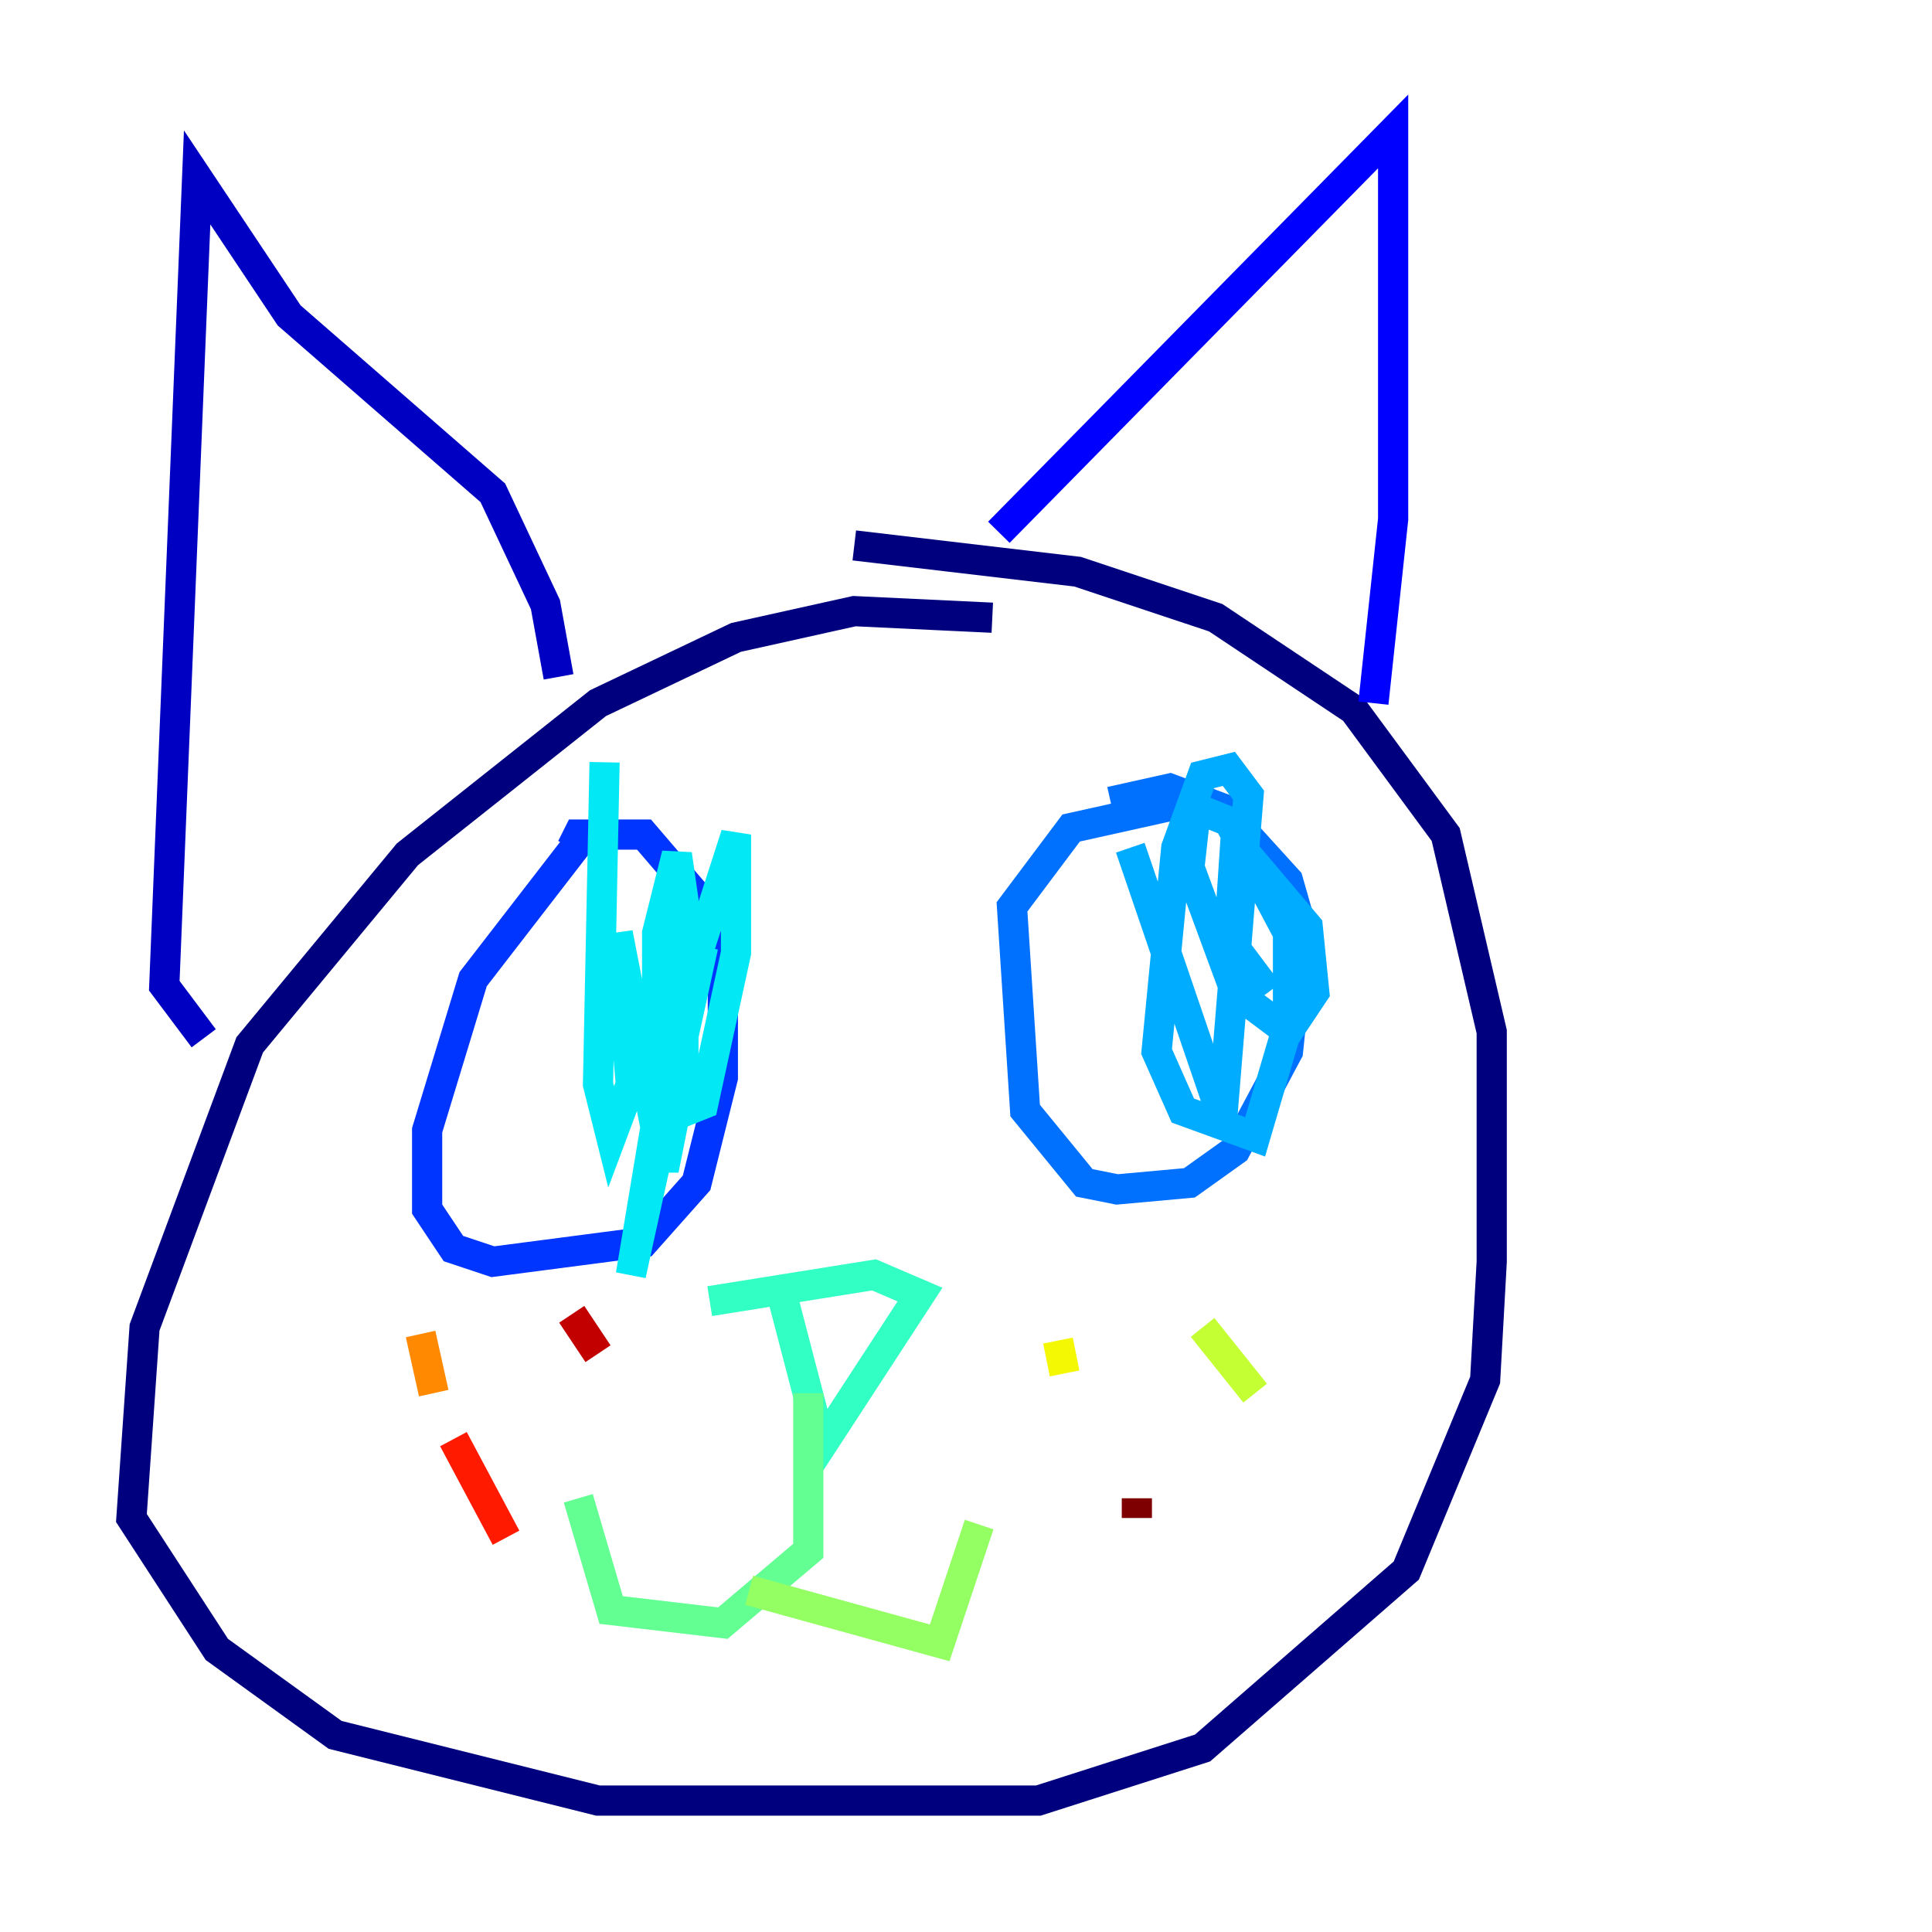 <?xml version="1.0" encoding="utf-8" ?>
<svg baseProfile="tiny" height="128" version="1.2" viewBox="0,0,128,128" width="128" xmlns="http://www.w3.org/2000/svg" xmlns:ev="http://www.w3.org/2001/xml-events" xmlns:xlink="http://www.w3.org/1999/xlink"><defs /><polyline fill="none" points="65.742,40.925 56.599,40.49 48.762,42.231 39.619,46.585 26.993,56.599 16.544,69.225 9.578,87.946 8.707,100.571 14.367,109.279 22.204,114.939 39.619,119.293 68.789,119.293 79.674,115.809 93.17,104.054 98.395,91.429 98.83,83.592 98.83,68.354 95.782,55.292 89.687,47.02 80.544,40.925 71.401,37.878 56.599,36.136" stroke="#00007f" stroke-width="2" /><polyline fill="none" points="37.007,44.843 36.136,40.054 32.653,32.653 19.157,20.898 13.061,11.755 10.884,65.306 13.497,68.789" stroke="#0000c3" stroke-width="2" /><polyline fill="none" points="66.177,35.265 92.299,8.707 92.299,34.395 90.993,46.585" stroke="#0000ff" stroke-width="2" /><polyline fill="none" points="38.748,55.292 31.347,64.871 28.299,74.884 28.299,80.109 30.041,82.721 32.653,83.592 42.667,82.286 46.15,78.367 47.891,71.401 47.891,61.388 42.667,55.292 38.313,55.292 37.878,56.163" stroke="#0034ff" stroke-width="2" /><polyline fill="none" points="78.803,53.116 70.966,54.857 67.048,60.082 67.918,73.578 71.837,78.367 74.014,78.803 78.803,78.367 81.85,76.191 85.333,69.66 86.204,61.388 85.333,58.34 80.98,53.551 77.497,52.245 73.578,53.116" stroke="#0070ff" stroke-width="2" /><polyline fill="none" points="74.884,56.163 80.98,74.014 82.721,52.68 81.415,50.939 79.674,51.374 77.932,56.163 76.626,69.66 78.367,73.578 83.156,75.32 85.333,67.918 85.333,61.823 81.415,54.422 79.238,53.551 78.803,57.469 81.85,65.742 85.333,68.354 87.075,65.742 86.639,61.388 81.85,55.728 81.415,62.258 84.027,65.742" stroke="#00acff" stroke-width="2" /><polyline fill="none" points="40.054,50.503 39.619,71.837 40.49,75.32 41.796,71.837 40.925,61.823 43.973,77.497 45.279,70.966 45.279,59.646 44.843,56.599 43.537,61.823 43.537,71.837 44.408,74.014 46.585,73.143 48.762,63.129 48.762,55.292 44.408,68.789 41.796,84.463 46.585,62.694" stroke="#02e8f4" stroke-width="2" /><polyline fill="none" points="51.809,85.769 54.422,95.782 60.952,85.769 57.905,84.463 47.02,86.204" stroke="#32ffc3" stroke-width="2" /><polyline fill="none" points="53.551,92.299 53.551,102.748 47.891,107.537 40.49,106.667 38.313,99.265" stroke="#63ff93" stroke-width="2" /><polyline fill="none" points="49.633,105.361 62.258,108.844 64.871,101.007" stroke="#93ff63" stroke-width="2" /><polyline fill="none" points="79.674,87.946 83.156,92.299" stroke="#c3ff32" stroke-width="2" /><polyline fill="none" points="70.095,88.816 70.531,90.993" stroke="#f4f802" stroke-width="2" /><polyline fill="none" points="71.837,99.701 71.837,99.701" stroke="#ffc000" stroke-width="2" /><polyline fill="none" points="27.864,88.381 28.735,92.299" stroke="#ff8900" stroke-width="2" /><polyline fill="none" points="39.619,87.075 39.619,87.075" stroke="#ff5100" stroke-width="2" /><polyline fill="none" points="30.041,95.347 33.524,101.878" stroke="#ff1a00" stroke-width="2" /><polyline fill="none" points="37.878,87.075 39.619,89.687" stroke="#c30000" stroke-width="2" /><polyline fill="none" points="75.32,100.571 75.32,99.265" stroke="#7f0000" stroke-width="2" /></svg>